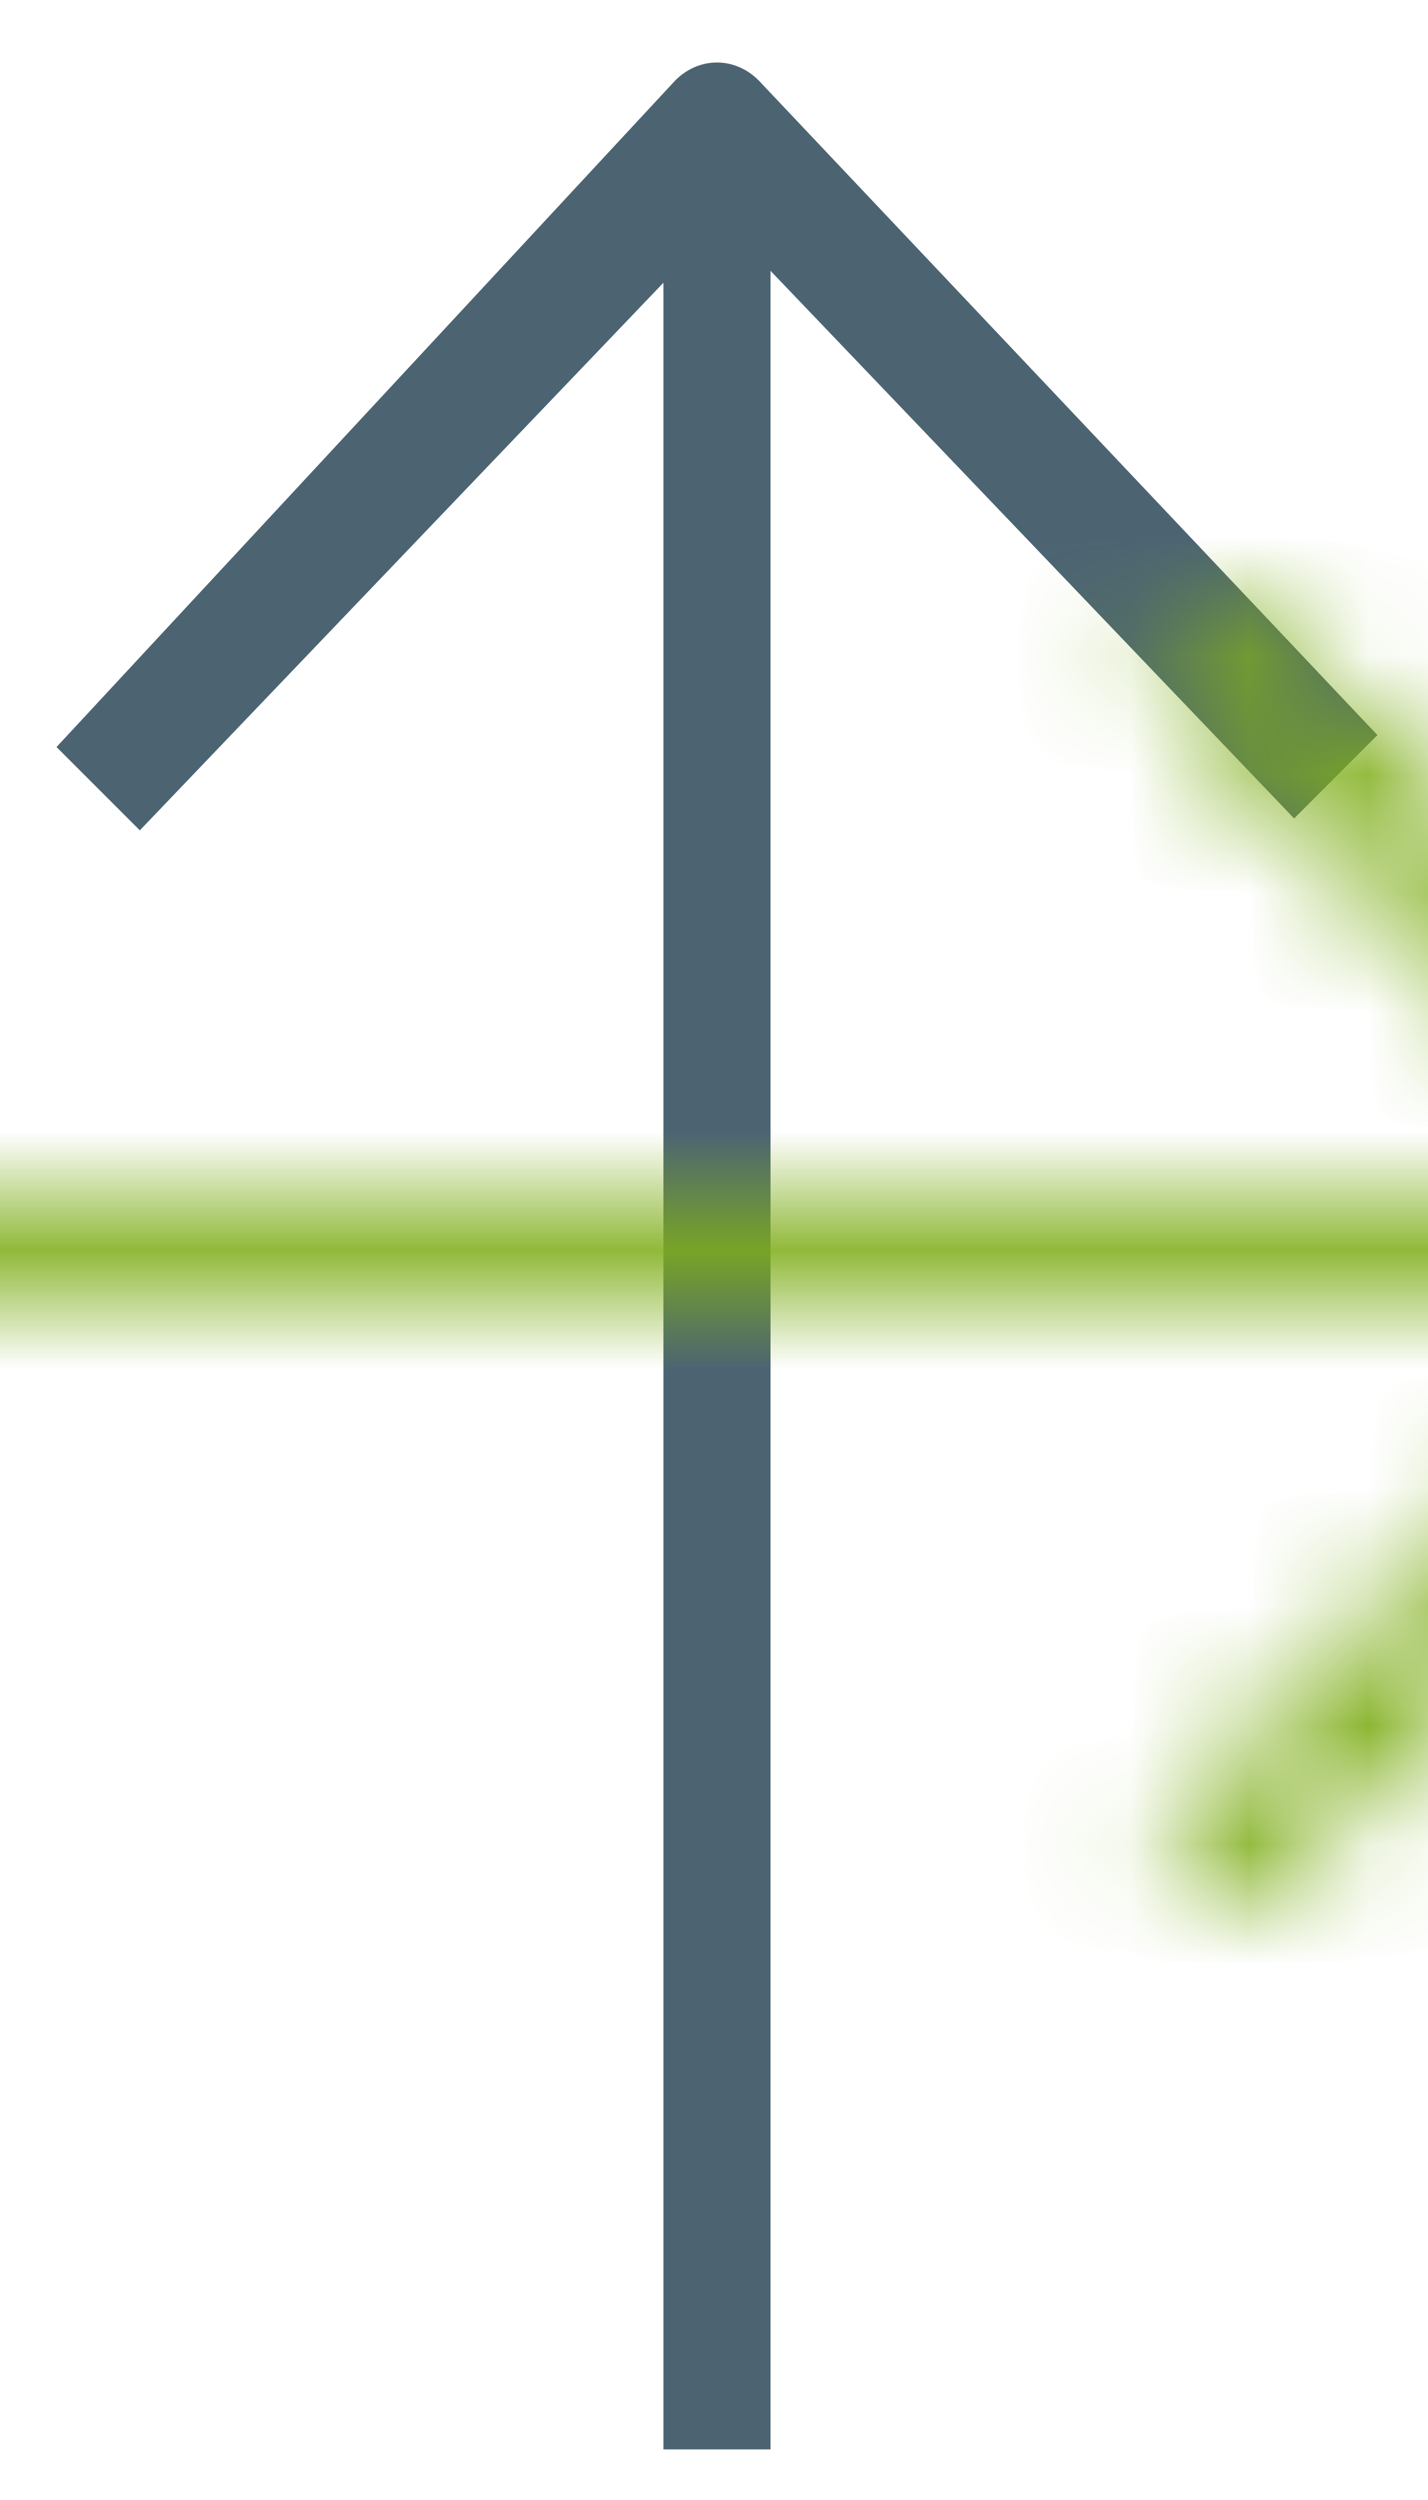 
<svg width="12px" height="21px" viewBox="0 0 12 21" version="1.1" xmlns="http://www.w3.org/2000/svg" xmlns:xlink="http://www.w3.org/1999/xlink">
    <defs>
        <path d="M4,12 L22.3,12 L17.7,16.4 L18.4,17.1 L23.9,11.9 C24.1,11.7 24.1,11.4 23.9,11.2 L18.3,6 L17.6,6.7 L22.2,11.1 L4,11.1 L4,12 Z" id="path-1"></path>
    </defs>
    <g id="RT---APM-P" stroke="none" stroke-width="1" fill="none" fill-rule="evenodd">
        <g id="dashboard:-APM-P" transform="translate(-581, -1065)">
            <g id="wells-in-this-group" transform="translate(60, 752)">
                <g id="data-table" transform="translate(30, 82)">
                    <g id="table-content" transform="translate(10, 59)">
                        <g id="trending-arrows" transform="translate(473, 10)">
                            <g id="Icons/22/px-nav:up" transform="translate(0, 161)">
                                <g id="px-nav:next">
                                    <rect id="Rectangle-Copy-15" x="0" y="0" width="28" height="24"></rect>
                                    <mask id="mask-2" fill="white">
                                        <use xlink:href="#path-1"></use>
                                    </mask>
                                    <use id="Mask" fill="#4C6472" fill-rule="nonzero" transform="translate(14.025, 11.55) rotate(-90) translate(-14.025, -11.55) " xlink:href="#path-1"></use>
                                    <g id="/Status-Color-green3" mask="url(#mask-2)" fill="#7FAE1B">
                                        <rect id="Rectangle-2-Copy-54" x="0" y="0" width="28" height="24"></rect>
                                    </g>
                                </g>
                            </g>
                        </g>
                    </g>
                </g>
            </g>
        </g>
    </g>
</svg>
